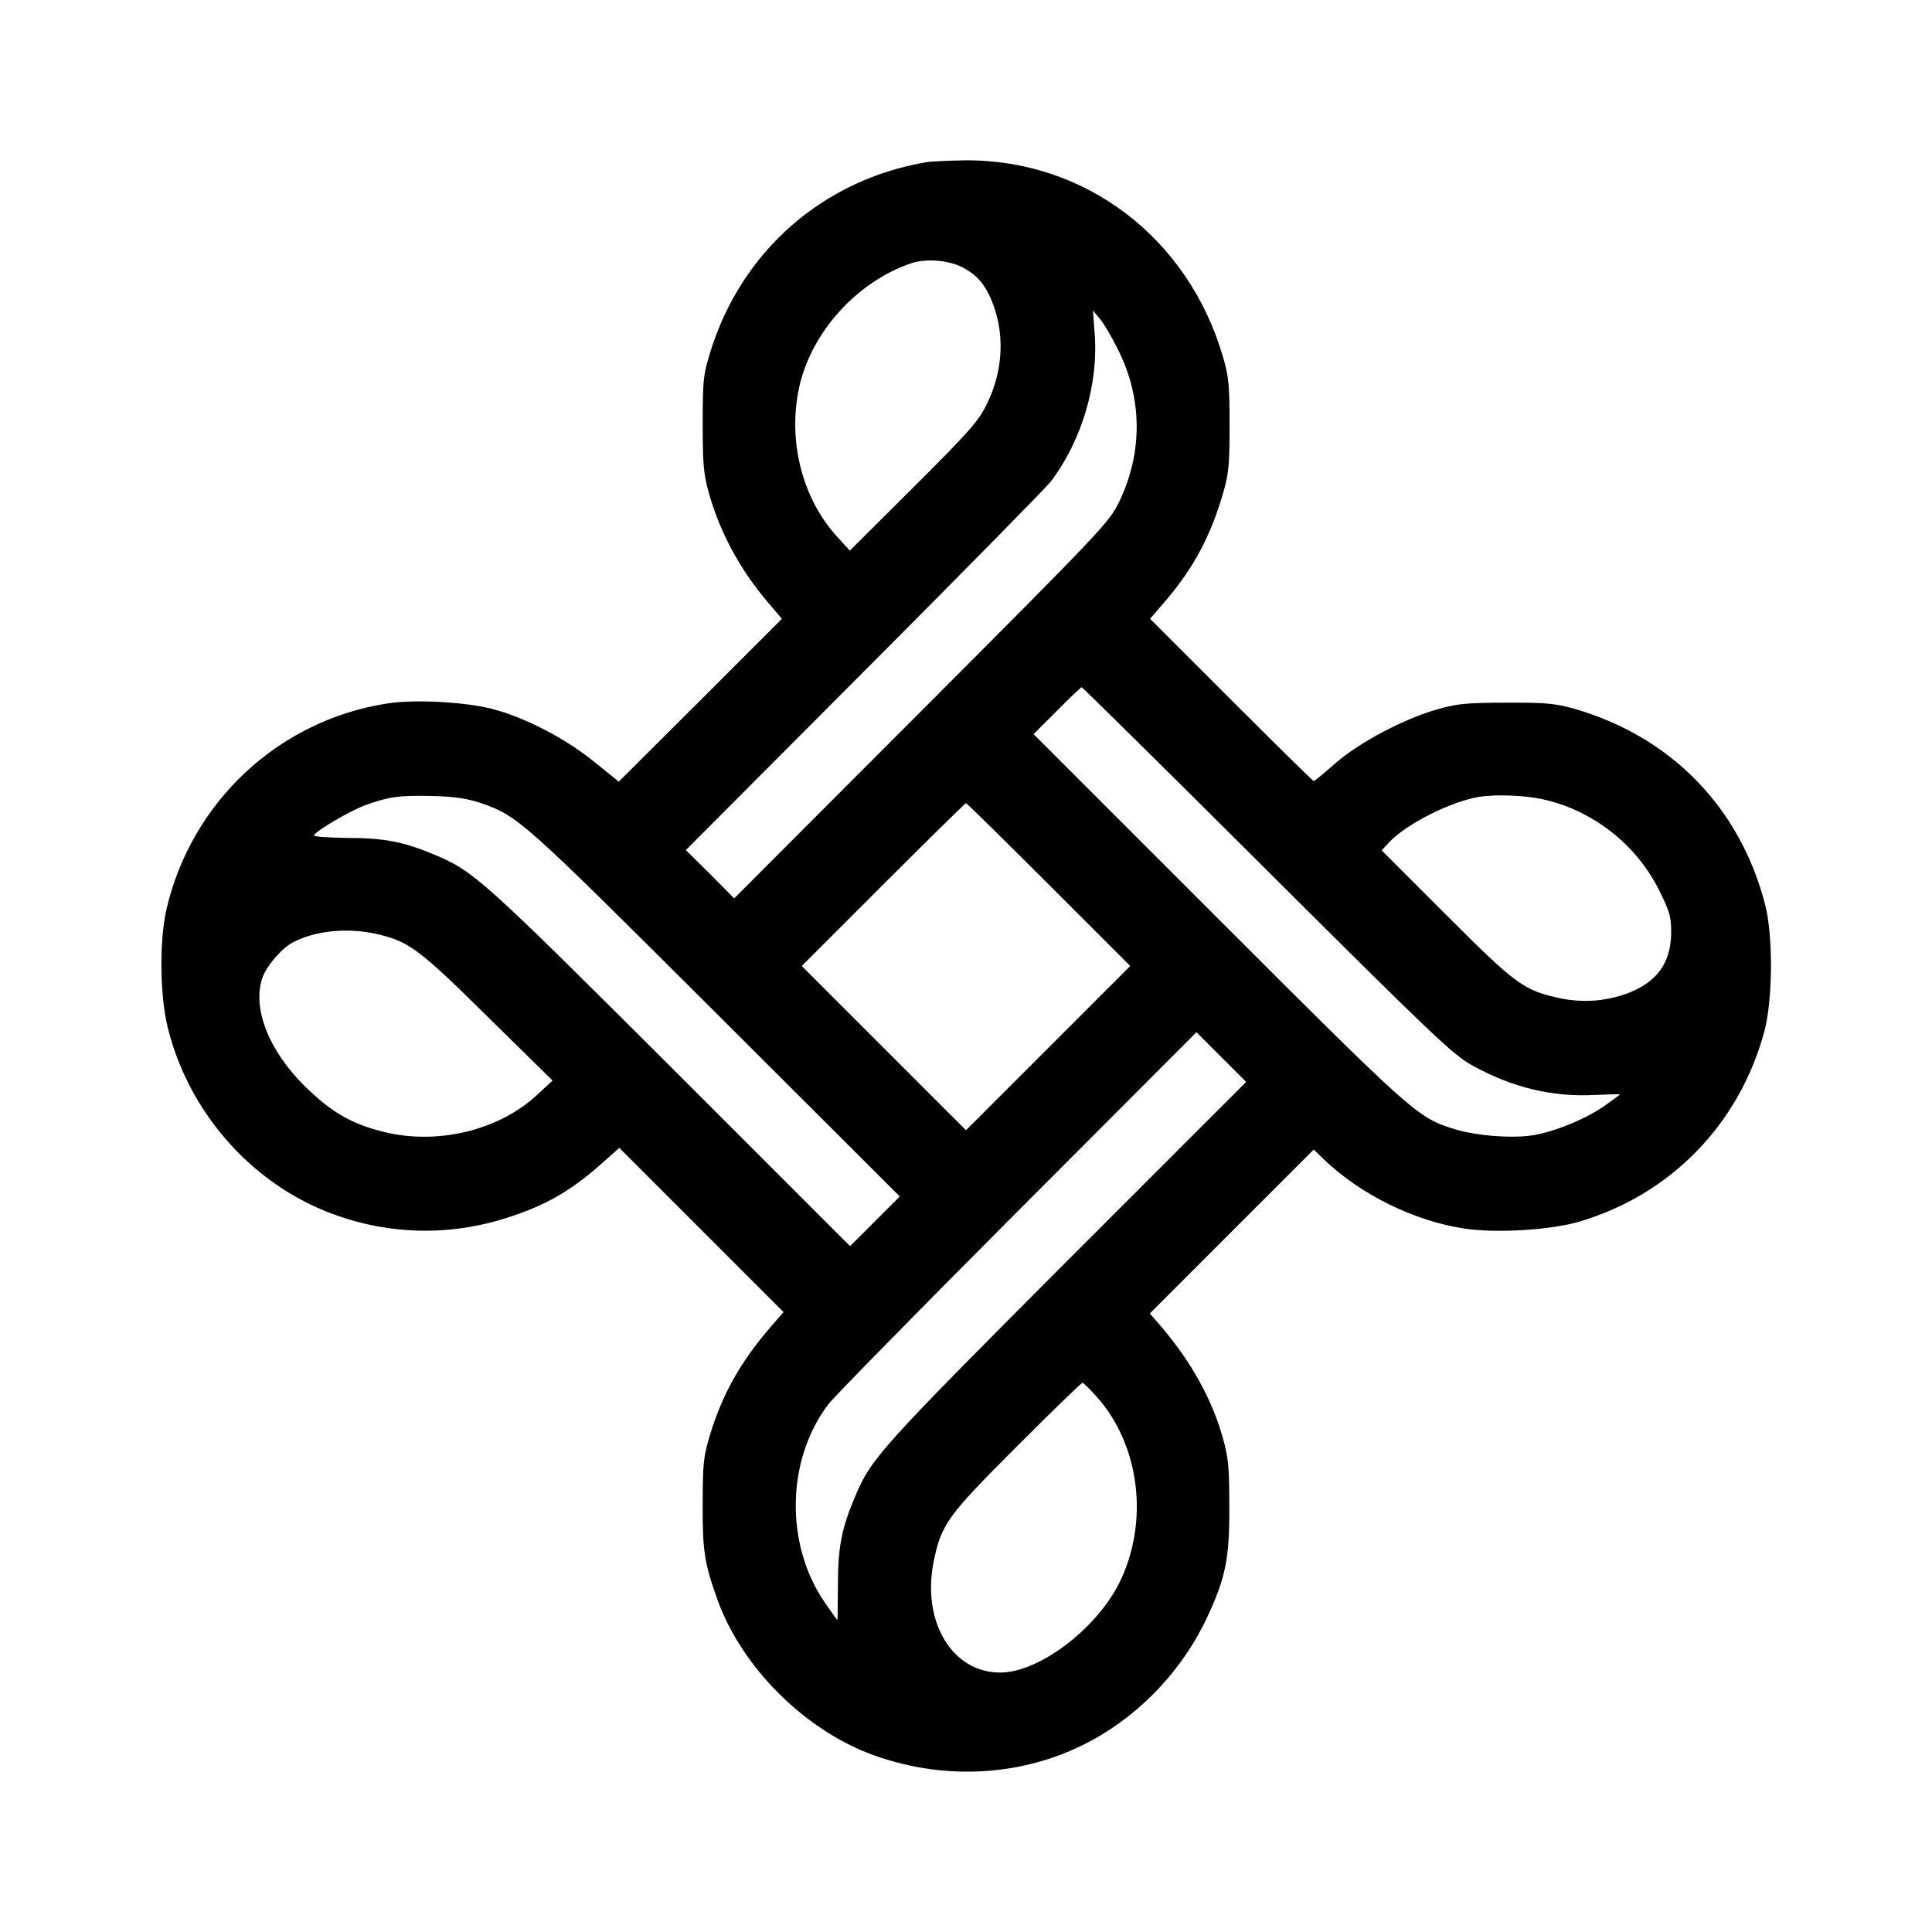 <?xml version="1.0" standalone="no"?>
<!DOCTYPE svg PUBLIC "-//W3C//DTD SVG 20010904//EN"
 "http://www.w3.org/TR/2001/REC-SVG-20010904/DTD/svg10.dtd">
<svg version="1.0" xmlns="http://www.w3.org/2000/svg"
 width="700pt" height="700pt" viewBox="0 0 700 700"
 preserveAspectRatio="xMidYMid meet">
<g transform="translate(0,700) scale(0.1,-0.1)"
fill="#000000" stroke="none">
<path d="M3360 6413 c-378 -63 -674 -323 -787 -690 -25 -81 -27 -102 -27 -258
0 -145 3 -182 22 -250 40 -143 113 -279 215 -398 l50 -59 -295 -295 -296 -295
-88 71 c-104 85 -253 162 -369 192 -99 26 -284 36 -383 20 -393 -61 -709 -357
-799 -746 -26 -116 -24 -311 5 -429 74 -298 290 -549 568 -663 219 -89 455
-96 680 -19 129 43 220 97 327 193 l61 54 297 -297 298 -298 -48 -55 c-108
-126 -173 -241 -218 -388 -24 -80 -27 -103 -27 -253 -1 -171 7 -217 55 -350
90 -246 320 -473 569 -561 265 -94 552 -73 789 57 180 99 330 260 417 449 65
140 79 211 78 395 0 139 -3 178 -22 245 -39 143 -115 280 -226 410 l-40 46
297 297 297 297 37 -36 c134 -128 326 -222 506 -250 116 -18 315 -6 420 25
330 98 578 352 669 687 31 113 33 345 4 459 -90 353 -341 611 -692 712 -68 19
-102 23 -244 22 -138 0 -178 -3 -245 -22 -122 -33 -287 -120 -375 -196 -41
-36 -77 -66 -80 -66 -3 0 -137 132 -299 294 l-294 294 56 65 c103 121 164 236
209 392 20 69 23 103 23 245 0 142 -3 176 -23 244 -125 434 -501 720 -939 715
-59 -1 -119 -4 -133 -6z m126 -381 c50 -26 78 -56 103 -112 53 -120 48 -260
-14 -385 -30 -61 -62 -98 -265 -300 l-231 -230 -49 54 c-123 136 -176 343
-135 535 43 202 211 387 409 453 53 17 133 10 182 -15z m564 -297 c90 -178 91
-376 4 -555 -35 -72 -64 -103 -715 -755 l-679 -680 -87 88 -88 87 646 648
c355 356 659 665 676 687 113 149 174 355 159 539 l-6 81 25 -30 c14 -16 43
-66 65 -110z m540 -1888 c600 -598 673 -667 742 -706 148 -82 293 -117 451
-108 48 2 87 3 87 2 0 -1 -26 -20 -57 -42 -68 -47 -169 -89 -251 -105 -76 -14
-211 -4 -292 21 -135 42 -147 53 -856 762 l-669 669 85 85 c46 47 87 85 89 85
3 0 305 -298 671 -663z m-2850 244 c137 -47 150 -59 853 -760 l667 -666 -90
-90 -90 -90 -652 652 c-679 677 -712 707 -853 766 -112 47 -182 61 -317 61
-69 1 -124 5 -121 9 11 19 128 87 182 108 87 32 127 38 246 35 82 -2 127 -9
175 -25z m3845 14 c182 -38 343 -163 426 -330 39 -78 44 -96 44 -154 -1 -110
-51 -179 -158 -220 -80 -29 -160 -35 -244 -18 -133 29 -159 48 -414 303 l-233
233 29 31 c63 66 222 146 325 163 56 9 159 6 225 -8z m-1785 -310 l295 -295
-298 -298 -297 -297 -297 297 -298 298 295 295 c162 162 297 295 300 295 3 0
138 -133 300 -295z m-2431 -180 c114 -27 151 -55 399 -300 l234 -230 -56 -52
c-140 -130 -364 -183 -560 -133 -115 29 -189 73 -282 165 -130 128 -190 281
-154 390 14 44 71 110 112 131 82 43 201 54 307 29z m2494 -1187 c-677 -679
-707 -712 -766 -853 -48 -114 -61 -182 -61 -317 -1 -71 -1 -128 -2 -128 -1 0
-20 27 -43 60 -148 211 -143 522 11 723 17 23 324 336 682 695 l651 652 90
-90 90 -90 -652 -652z m109 -487 c159 -176 193 -458 82 -679 -85 -167 -291
-322 -430 -322 -175 0 -285 185 -241 403 28 135 49 164 302 417 127 127 233
230 237 230 3 0 26 -22 50 -49z"/>
</g>
</svg>
